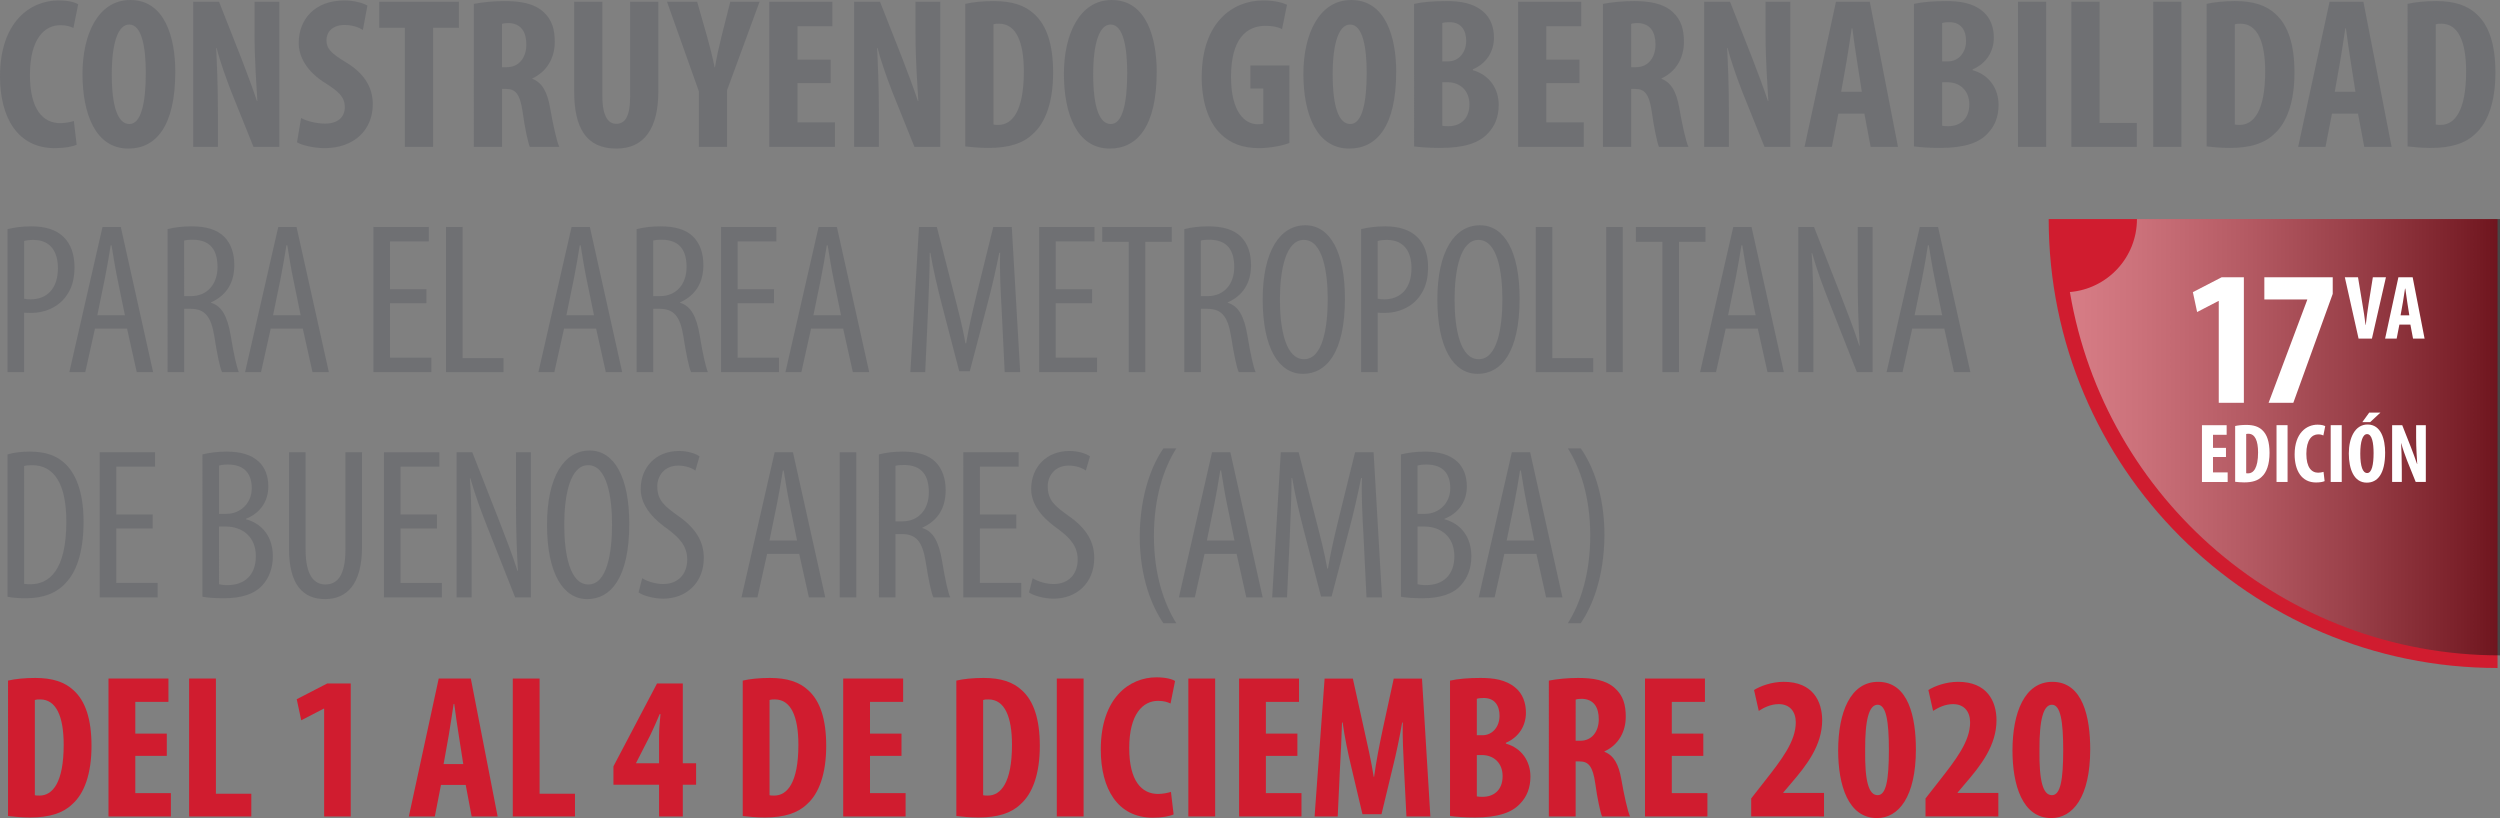 <?xml version="1.0" encoding="utf-8"?>
<!-- Generator: Adobe Illustrator 17.0.0, SVG Export Plug-In . SVG Version: 6.00 Build 0)  -->
<!DOCTYPE svg PUBLIC "-//W3C//DTD SVG 1.1//EN" "http://www.w3.org/Graphics/SVG/1.1/DTD/svg11.dtd">
<svg version="1.1" id="Layer_1" xmlns="http://www.w3.org/2000/svg" xmlns:xlink="http://www.w3.org/1999/xlink" x="0px" y="0px"
	 width="401.093px" height="131.25px" viewBox="0 0 401.093 131.25" enable-background="new 0 0 401.093 131.25"
	 xml:space="preserve">
<rect x="0" y="0" width="401.093" height="131.25" fill="#808080" stroke="none"/>
<g>
	<g>
		<path fill="#D01C2F" d="M328.685,35.147c0,39.784,32.238,72.023,72.016,72.023V35.147H328.685z"/>
	</g>
</g>
<g>
	<defs>
		<path id="SVGID_1_" d="M331.1,35.147c0,38.663,31.331,69.999,69.993,69.999V35.147H331.1z"/>
	</defs>
	<clipPath id="SVGID_2_">
		<use xlink:href="#SVGID_1_"  overflow="visible"/>
	</clipPath>
</g>
<g opacity="0.5">
	
		<linearGradient id="SVGID_3_" gradientUnits="userSpaceOnUse" x1="840.3" y1="-103.317" x2="840.3" y2="-6.425" gradientTransform="matrix(0 -1 1 0 410.622 910.447)">
		<stop  offset="0" style="stop-color:#FFFFFF"/>
		<stop  offset="0.089" style="stop-color:#F8F8F8"/>
		<stop  offset="0.216" style="stop-color:#E6E6E6"/>
		<stop  offset="0.366" style="stop-color:#C7C7C7"/>
		<stop  offset="0.533" style="stop-color:#9C9C9C"/>
		<stop  offset="0.714" style="stop-color:#666666"/>
		<stop  offset="0.904" style="stop-color:#242424"/>
		<stop  offset="1" style="stop-color:#000000"/>
	</linearGradient>
	<path fill="url(#SVGID_3_)" d="M332.088,46.854c5.577,33.086,34.339,58.293,69.005,58.293V35.147h-58.247
		C342.846,41.307,338.114,46.348,332.088,46.854z"/>
</g>
<g>
	<g>
		<path fill="#FFFFFF" d="M378.401,54.32l-2.202-9.832h2.115l0.7,4.245c0.175,1.05,0.379,2.261,0.511,3.413h0.029
			c0.131-1.167,0.291-2.349,0.467-3.457l0.671-4.201h2.101l-2.247,9.832H378.401z"/>
		<path fill="#FFFFFF" d="M384.953,52.074l-0.438,2.246h-1.853l2.129-9.832h2.291l1.91,9.832h-1.853l-0.423-2.246H384.953z
			 M386.543,50.586l-0.321-2.057c-0.102-0.599-0.233-1.575-0.32-2.232h-0.044c-0.103,0.657-0.248,1.678-0.351,2.247l-0.364,2.042
			H386.543z"/>
	</g>
</g>
<g>
	<path fill="#FFFFFF" d="M355.971,48.295h-0.062l-3.409,1.767l-0.682-3.192l4.617-2.386H360v20.144h-4.029V48.295z"/>
	<path fill="#FFFFFF" d="M374.256,44.483v2.665l-6.322,17.479h-3.967l6.198-16.518v-0.063h-6.88v-3.563H374.256z"/>
</g>
<g>
	<g>
		<path fill="#FFFFFF" d="M357.128,73.324h-2.082v2.461h2.353v1.541h-4.123v-9.112h3.961v1.542h-2.19v2.095h2.082V73.324z"/>
		<path fill="#FFFFFF" d="M358.602,68.349c0.446-0.108,1.095-0.176,1.798-0.176c1.149,0,1.947,0.271,2.528,0.811
			c0.784,0.703,1.189,1.906,1.189,3.678c0,1.839-0.473,3.15-1.271,3.853c-0.608,0.595-1.515,0.879-2.785,0.879
			c-0.555,0-1.108-0.054-1.46-0.095V68.349z M360.372,75.919c0.082,0.027,0.217,0.027,0.312,0.027c0.852,0,1.595-0.838,1.595-3.353
			c0-1.866-0.486-3.002-1.555-3.002c-0.121,0-0.243,0-0.352,0.041V75.919z"/>
		<path fill="#FFFFFF" d="M367.01,68.213v9.112h-1.771v-9.112H367.01z"/>
		<path fill="#FFFFFF" d="M372.957,77.191c-0.257,0.121-0.757,0.216-1.379,0.216c-2.325,0-3.434-1.92-3.434-4.502
			c0-3.434,1.906-4.772,3.678-4.772c0.621,0,1.054,0.122,1.229,0.243l-0.297,1.487c-0.203-0.095-0.433-0.176-0.825-0.176
			c-1,0-1.906,0.865-1.906,3.123c0,2.177,0.825,3.028,1.906,3.028c0.298,0,0.636-0.067,0.853-0.135L372.957,77.191z"/>
		<path fill="#FFFFFF" d="M375.701,68.213v9.112h-1.771v-9.112H375.701z"/>
		<path fill="#FFFFFF" d="M382.664,72.608c0,3.434-1.217,4.826-2.947,4.826c-2.068,0-2.88-2.19-2.88-4.691
			c0-2.487,0.987-4.637,3.001-4.637C382.042,68.106,382.664,70.526,382.664,72.608z M378.676,72.77c0,2.068,0.392,3.123,1.108,3.123
			c0.743,0,1.027-1.353,1.027-3.204c0-1.596-0.243-3.042-1.041-3.042C379.067,69.647,378.676,70.809,378.676,72.77z M381.907,66.2
			l-1.649,1.527H379l1.108-1.527H381.907z"/>
		<path fill="#FFFFFF" d="M383.785,77.326v-9.112h1.622l1.406,3.569c0.271,0.703,0.717,1.879,0.974,2.663h0.026
			c-0.054-0.96-0.176-2.541-0.176-4.218v-2.015h1.555v9.112h-1.622l-1.393-3.461c-0.297-0.771-0.716-1.92-0.919-2.744h-0.027
			c0.041,0.919,0.108,2.325,0.108,4.15v2.055H383.785z"/>
	</g>
</g>
<g>
	<g>
		<path fill="#D01C2F" d="M1.289,109.194c1.083-0.263,2.659-0.427,4.365-0.427c2.79,0,4.727,0.657,6.138,1.97
			c1.904,1.707,2.889,4.628,2.889,8.928c0,4.464-1.148,7.647-3.085,9.354c-1.478,1.444-3.677,2.134-6.762,2.134
			c-1.346,0-2.691-0.131-3.545-0.229V109.194z M5.589,127.575c0.197,0.065,0.525,0.065,0.755,0.065c2.068,0,3.873-2.035,3.873-8.14
			c0-4.529-1.182-7.287-3.774-7.287c-0.295,0-0.591,0-0.854,0.099V127.575z"/>
		<path fill="#D01C2F" d="M26.761,121.273h-5.055v5.974h5.711v3.741H17.406v-22.122h9.617v3.742h-5.317v5.087h5.055V121.273z"/>
		<path fill="#D01C2F" d="M30.34,108.866h4.3v18.479h5.679v3.644H30.34V108.866z"/>
		<path fill="#D01C2F" d="M52.004,113.691h-0.065l-3.61,1.871l-0.723-3.381l4.891-2.527h3.774v21.334h-4.267V113.691z"/>
		<path fill="#D01C2F" d="M70.747,125.933l-0.985,5.055h-4.168l4.792-22.122h5.153l4.299,22.122H75.67l-0.952-5.055H70.747z
			 M74.324,122.585l-0.722-4.628c-0.23-1.346-0.525-3.545-0.723-5.021h-0.099c-0.229,1.477-0.558,3.774-0.787,5.055l-0.821,4.595
			H74.324z"/>
		<path fill="#D01C2F" d="M82.269,108.866h4.3v18.479h5.679v3.644h-9.979V108.866z"/>
		<path fill="#D01C2F" d="M105.738,130.988v-5.087h-7.319v-2.954l6.99-13.293h4.136v12.801h2.134v3.446h-2.134v5.087H105.738z
			 M105.738,122.455v-4.365c0-1.149,0.131-2.396,0.229-3.513h-0.132c-0.492,1.182-0.919,2.134-1.477,3.315l-2.298,4.496v0.066
			H105.738z"/>
		<path fill="#D01C2F" d="M119.163,109.194c1.083-0.263,2.659-0.427,4.365-0.427c2.79,0,4.727,0.657,6.138,1.97
			c1.904,1.707,2.889,4.628,2.889,8.928c0,4.464-1.148,7.647-3.085,9.354c-1.478,1.444-3.677,2.134-6.762,2.134
			c-1.346,0-2.691-0.131-3.545-0.229V109.194z M123.463,127.575c0.197,0.065,0.525,0.065,0.755,0.065
			c2.068,0,3.873-2.035,3.873-8.14c0-4.529-1.182-7.287-3.774-7.287c-0.295,0-0.591,0-0.854,0.099V127.575z"/>
		<path fill="#D01C2F" d="M144.635,121.273h-5.055v5.974h5.711v3.741H135.28v-22.122h9.617v3.742h-5.317v5.087h5.055V121.273z"/>
		<path fill="#D01C2F" d="M153.433,109.194c1.083-0.263,2.659-0.427,4.365-0.427c2.79,0,4.727,0.657,6.138,1.97
			c1.904,1.707,2.889,4.628,2.889,8.928c0,4.464-1.148,7.647-3.085,9.354c-1.478,1.444-3.677,2.134-6.762,2.134
			c-1.346,0-2.691-0.131-3.545-0.229V109.194z M157.732,127.575c0.197,0.065,0.525,0.065,0.755,0.065
			c2.068,0,3.873-2.035,3.873-8.14c0-4.529-1.182-7.287-3.774-7.287c-0.295,0-0.591,0-0.854,0.099V127.575z"/>
		<path fill="#D01C2F" d="M173.85,108.866v22.122h-4.3v-22.122H173.85z"/>
		<path fill="#D01C2F" d="M188.292,130.66c-0.623,0.295-1.838,0.525-3.348,0.525c-5.646,0-8.337-4.661-8.337-10.93
			c0-8.337,4.628-11.586,8.928-11.586c1.51,0,2.561,0.295,2.986,0.591l-0.722,3.61c-0.492-0.23-1.05-0.427-2.002-0.427
			c-2.429,0-4.628,2.101-4.628,7.581c0,5.285,2.002,7.353,4.628,7.353c0.722,0,1.543-0.164,2.067-0.328L188.292,130.66z"/>
		<path fill="#D01C2F" d="M194.956,108.866v22.122h-4.3v-22.122H194.956z"/>
		<path fill="#D01C2F" d="M208.15,121.273h-5.055v5.974h5.711v3.741h-10.011v-22.122h9.617v3.742h-5.317v5.087h5.055V121.273z"/>
		<path fill="#D01C2F" d="M225.252,123.242c-0.098-2.101-0.262-4.956-0.196-7.319h-0.099c-0.394,2.363-0.984,5.088-1.411,6.794
			l-1.904,7.91h-3.052l-1.838-7.778c-0.427-1.772-1.018-4.529-1.346-6.926h-0.099c-0.065,2.396-0.197,5.187-0.328,7.385
			l-0.361,7.681h-3.709l1.608-22.122h4.529l1.772,8.009c0.624,2.79,1.182,5.251,1.575,7.746h0.065
			c0.329-2.462,0.821-4.956,1.412-7.746l1.739-8.009h4.529l1.346,22.122h-3.84L225.252,123.242z"/>
		<path fill="#D01C2F" d="M232.639,109.194c1.313-0.295,3.02-0.427,4.891-0.427c2.068,0,4.07,0.263,5.612,1.576
			c1.182,0.984,1.674,2.461,1.674,4.004c0,1.97-1.017,3.873-3.216,4.825v0.131c2.56,0.722,3.938,2.855,3.938,5.284
			c0,1.838-0.591,3.25-1.642,4.333c-1.313,1.443-3.544,2.231-7.253,2.231c-1.642,0-3.02-0.099-4.005-0.229V109.194z
			 M236.938,117.958h0.919c1.543,0,2.725-1.313,2.725-3.118c0-1.608-0.755-2.855-2.527-2.855c-0.46,0-0.854,0.033-1.116,0.132
			V117.958z M236.938,127.771c0.263,0.066,0.559,0.066,0.952,0.066c1.739,0,3.184-1.051,3.184-3.315c0-2.199-1.51-3.348-3.217-3.381
			h-0.919V127.771z"/>
		<path fill="#D01C2F" d="M248.493,109.194c1.346-0.263,3.053-0.427,4.693-0.427c2.363,0,4.464,0.329,5.908,1.642
			c1.346,1.214,1.739,2.691,1.739,4.595c0,2.363-1.148,4.497-3.413,5.547v0.065c1.51,0.591,2.265,2.003,2.691,4.365
			c0.427,2.462,1.018,5.187,1.411,6.007h-4.496c-0.263-0.624-0.755-2.855-1.083-5.284c-0.395-2.757-1.083-3.545-2.527-3.545h-0.624
			v8.829h-4.3V109.194z M252.793,118.844h0.755c1.871,0,2.954-1.511,2.954-3.446c0-1.871-0.755-3.217-2.691-3.282
			c-0.361,0-0.788,0.032-1.018,0.131V118.844z"/>
		<path fill="#D01C2F" d="M273.275,121.273h-5.055v5.974h5.711v3.741h-10.011v-22.122h9.617v3.742h-5.317v5.087h5.055V121.273z"/>
		<path fill="#D01C2F" d="M280.957,130.988v-2.889l2.133-2.724c2.757-3.512,5.021-6.434,5.021-9.485
			c0-1.707-0.951-2.922-2.724-2.922c-1.346,0-2.429,0.591-3.217,1.084l-0.755-3.349c0.984-0.623,2.823-1.313,4.76-1.313
			c4.66,0,6.17,3.118,6.17,6.171c0,4.004-2.494,7.221-4.956,10.076l-1.28,1.51v0.065h6.532v3.774H280.957z"/>
		<path fill="#D01C2F" d="M307.381,120.222c0,7.647-2.79,11.028-6.236,11.028c-4.661,0-6.236-5.35-6.236-10.831
			c0-6.138,1.97-11.028,6.4-11.028C306.231,109.391,307.381,115.135,307.381,120.222z M299.24,120.321
			c-0.065,4.989,0.559,7.254,2.003,7.254c1.346,0,1.805-2.363,1.805-7.254c0-4.563-0.427-7.254-1.805-7.254
			C299.897,113.067,299.208,115.365,299.24,120.321z"/>
		<path fill="#D01C2F" d="M308.925,130.988v-2.889l2.133-2.724c2.757-3.512,5.021-6.434,5.021-9.485
			c0-1.707-0.951-2.922-2.724-2.922c-1.346,0-2.429,0.591-3.217,1.084l-0.755-3.349c0.984-0.623,2.823-1.313,4.76-1.313
			c4.66,0,6.17,3.118,6.17,6.171c0,4.004-2.494,7.221-4.956,10.076l-1.28,1.51v0.065h6.532v3.774H308.925z"/>
		<path fill="#D01C2F" d="M335.348,120.222c0,7.647-2.79,11.028-6.236,11.028c-4.661,0-6.236-5.35-6.236-10.831
			c0-6.138,1.97-11.028,6.4-11.028C334.198,109.391,335.348,115.135,335.348,120.222z M327.207,120.321
			c-0.065,4.989,0.559,7.254,2.003,7.254c1.346,0,1.805-2.363,1.805-7.254c0-4.563-0.427-7.254-1.805-7.254
			C327.864,113.067,327.175,115.365,327.207,120.321z"/>
	</g>
</g>
<g>
	<g>
		<path fill="#6F7073" d="M12.299,23.215c-0.656,0.311-1.935,0.553-3.523,0.553C2.833,23.768,0,18.862,0,12.264
			C0,3.489,4.871,0.069,9.396,0.069c1.59,0,2.695,0.311,3.144,0.622l-0.76,3.8c-0.518-0.242-1.105-0.449-2.107-0.449
			c-2.556,0-4.871,2.211-4.871,7.98c0,5.562,2.107,7.738,4.871,7.738c0.761,0,1.624-0.173,2.177-0.346L12.299,23.215z"/>
		<path fill="#6F7073" d="M28.123,11.504c0,8.775-3.109,12.333-7.531,12.333c-5.285,0-7.358-5.597-7.358-11.987
			c0-6.356,2.522-11.85,7.67-11.85C26.534,0,28.123,6.184,28.123,11.504z M17.932,11.918c0,5.286,1.002,7.98,2.833,7.98
			c1.9,0,2.626-3.454,2.626-8.187c0-4.077-0.622-7.773-2.66-7.773C18.934,3.938,17.932,6.909,17.932,11.918z"/>
		<path fill="#6F7073" d="M30.994,23.561V0.276h4.146l3.593,9.12c0.69,1.797,1.831,4.802,2.487,6.806h0.068
			C41.15,13.75,40.84,9.708,40.84,5.424V0.276h3.973v23.284h-4.146l-3.559-8.844c-0.76-1.969-1.831-4.905-2.349-7.013H34.69
			c0.104,2.349,0.276,5.942,0.276,10.605v5.251H30.994z"/>
		<path fill="#6F7073" d="M48.305,18.932c0.933,0.518,2.522,0.898,3.835,0.898c2.142,0,3.178-1.105,3.178-2.625
			c0-1.693-1.036-2.522-3.005-3.8c-3.179-1.935-4.388-4.388-4.388-6.495c0-3.73,2.487-6.84,7.358-6.84
			c1.52,0,2.971,0.415,3.662,0.829L58.22,4.802c-0.656-0.415-1.658-0.794-2.971-0.794c-1.936,0-2.868,1.174-2.868,2.418
			c0,1.382,0.691,2.107,3.213,3.627c3.075,1.865,4.215,4.214,4.215,6.667c0,4.249-3.144,7.047-7.704,7.047
			c-1.865,0-3.696-0.483-4.456-0.933L48.305,18.932z"/>
		<path fill="#6F7073" d="M64.958,4.457h-4.111v-4.18h12.782v4.18h-4.146v19.104h-4.525V4.457z"/>
		<path fill="#6F7073" d="M76.016,0.622c1.416-0.276,3.213-0.449,4.939-0.449c2.487,0,4.698,0.346,6.219,1.728
			c1.416,1.278,1.831,2.833,1.831,4.836c0,2.487-1.209,4.733-3.593,5.838v0.069c1.589,0.622,2.384,2.107,2.833,4.595
			c0.448,2.591,1.07,5.458,1.485,6.322h-4.733c-0.276-0.656-0.794-3.005-1.14-5.562c-0.415-2.902-1.14-3.731-2.66-3.731h-0.656
			v9.293h-4.525V0.622z M80.541,10.778h0.794c1.97,0,3.109-1.589,3.109-3.627c0-1.969-0.794-3.386-2.832-3.455
			c-0.381,0-0.83,0.035-1.071,0.138V10.778z"/>
		<path fill="#6F7073" d="M96.642,0.276v15.131c0,3.42,1.037,4.457,2.211,4.457c1.313,0,2.246-0.933,2.246-4.457V0.276h4.525v14.337
			c0,5.977-2.246,9.224-6.736,9.224c-4.871,0-6.771-3.351-6.771-9.189V0.276H96.642z"/>
		<path fill="#6F7073" d="M112.123,23.561v-8.913L107.01,0.276h4.837l1.589,5.562c0.415,1.486,0.864,3.213,1.209,4.94h0.069
			c0.276-1.692,0.656-3.385,1.071-5.043l1.382-5.458h4.698l-5.217,14.199v9.085H112.123z"/>
		<path fill="#6F7073" d="M133.268,13.335h-5.32v6.287h6.011v3.938h-10.536V0.276h10.122v3.938h-5.597v5.354h5.32V13.335z"/>
		<path fill="#6F7073" d="M137.036,23.561V0.276h4.146l3.593,9.12c0.69,1.797,1.831,4.802,2.487,6.806h0.069
			c-0.139-2.453-0.449-6.495-0.449-10.778V0.276h3.973v23.284h-4.146l-3.559-8.844c-0.76-1.969-1.831-4.905-2.349-7.013h-0.069
			c0.104,2.349,0.276,5.942,0.276,10.605v5.251H137.036z"/>
		<path fill="#6F7073" d="M154.865,0.622c1.14-0.276,2.798-0.449,4.595-0.449c2.936,0,4.975,0.691,6.46,2.073
			c2.003,1.796,3.04,4.871,3.04,9.396c0,4.698-1.209,8.049-3.248,9.846c-1.554,1.52-3.869,2.246-7.116,2.246
			c-1.416,0-2.833-0.138-3.73-0.242V0.622z M159.391,19.968c0.207,0.069,0.553,0.069,0.794,0.069c2.177,0,4.077-2.142,4.077-8.567
			c0-4.768-1.244-7.669-3.973-7.669c-0.312,0-0.622,0-0.898,0.104V19.968z"/>
		<path fill="#6F7073" d="M185.579,11.504c0,8.775-3.109,12.333-7.531,12.333c-5.285,0-7.358-5.597-7.358-11.987
			c0-6.356,2.522-11.85,7.67-11.85C183.99,0,185.579,6.184,185.579,11.504z M175.388,11.918c0,5.286,1.002,7.98,2.833,7.98
			c1.9,0,2.626-3.454,2.626-8.187c0-4.077-0.622-7.773-2.66-7.773C176.39,3.938,175.388,6.909,175.388,11.918z"/>
		<path fill="#6F7073" d="M206.863,22.938c-1.002,0.415-3.144,0.829-4.837,0.829c-2.659,0-4.663-0.76-6.218-2.314
			c-2.004-1.935-3.074-5.389-3.006-9.396c0.104-8.464,4.94-11.987,9.881-11.987c1.762,0,3.074,0.346,3.8,0.691l-0.795,3.904
			c-0.656-0.346-1.52-0.519-2.66-0.519c-3.074,0-5.527,2.107-5.527,8.188c0,5.597,2.177,7.6,4.284,7.6
			c0.414,0,0.726-0.035,0.898-0.104v-5.631h-2.073v-3.697h6.253V22.938z"/>
		<path fill="#6F7073" d="M224.001,11.504c0,8.775-3.109,12.333-7.531,12.333c-5.285,0-7.358-5.597-7.358-11.987
			c0-6.356,2.522-11.85,7.67-11.85C222.412,0,224.001,6.184,224.001,11.504z M213.81,11.918c0,5.286,1.002,7.98,2.833,7.98
			c1.9,0,2.626-3.454,2.626-8.187c0-4.077-0.622-7.773-2.66-7.773C214.812,3.938,213.81,6.909,213.81,11.918z"/>
		<path fill="#6F7073" d="M226.872,0.622c1.382-0.311,3.178-0.449,5.147-0.449c2.176,0,4.283,0.276,5.907,1.658
			c1.243,1.037,1.762,2.591,1.762,4.215c0,2.073-1.071,4.076-3.386,5.078v0.138c2.694,0.76,4.146,3.005,4.146,5.562
			c0,1.935-0.622,3.42-1.728,4.56c-1.382,1.52-3.73,2.349-7.634,2.349c-1.728,0-3.179-0.104-4.215-0.242V0.622z M231.397,9.846
			h0.967c1.624,0,2.867-1.382,2.867-3.282c0-1.693-0.794-3.005-2.659-3.005c-0.484,0-0.898,0.034-1.175,0.138V9.846z
			 M231.397,20.175c0.276,0.069,0.587,0.069,1.002,0.069c1.831,0,3.351-1.105,3.351-3.489c0-2.314-1.589-3.523-3.386-3.558h-0.967
			V20.175z"/>
		<path fill="#6F7073" d="M253.406,13.335h-5.32v6.287h6.011v3.938h-10.536V0.276h10.122v3.938h-5.597v5.354h5.32V13.335z"/>
		<path fill="#6F7073" d="M257.175,0.622c1.416-0.276,3.213-0.449,4.939-0.449c2.487,0,4.698,0.346,6.219,1.728
			c1.416,1.278,1.831,2.833,1.831,4.836c0,2.487-1.209,4.733-3.593,5.838v0.069c1.589,0.622,2.384,2.107,2.832,4.595
			c0.449,2.591,1.071,5.458,1.486,6.322h-4.733c-0.276-0.656-0.794-3.005-1.14-5.562c-0.415-2.902-1.141-3.731-2.66-3.731H261.7
			v9.293h-4.525V0.622z M261.7,10.778h0.795c1.969,0,3.108-1.589,3.108-3.627c0-1.969-0.794-3.386-2.833-3.455
			c-0.38,0-0.828,0.035-1.07,0.138V10.778z"/>
		<path fill="#6F7073" d="M273.414,23.561V0.276h4.146l3.593,9.12c0.69,1.797,1.831,4.802,2.487,6.806h0.068
			c-0.138-2.453-0.448-6.495-0.448-10.778V0.276h3.973v23.284h-4.146l-3.559-8.844c-0.76-1.969-1.831-4.905-2.349-7.013h-0.069
			c0.104,2.349,0.276,5.942,0.276,10.605v5.251H273.414z"/>
		<path fill="#6F7073" d="M294.939,18.24l-1.036,5.32h-4.388l5.044-23.284h5.424l4.525,23.284h-4.388l-1.002-5.32H294.939z
			 M298.705,14.717l-0.761-4.871c-0.241-1.416-0.553-3.731-0.76-5.285h-0.104c-0.242,1.554-0.587,3.973-0.829,5.32l-0.863,4.836
			H298.705z"/>
		<path fill="#6F7073" d="M307.068,0.622c1.382-0.311,3.178-0.449,5.147-0.449c2.176,0,4.283,0.276,5.907,1.658
			c1.243,1.037,1.762,2.591,1.762,4.215c0,2.073-1.071,4.076-3.386,5.078v0.138c2.694,0.76,4.146,3.005,4.146,5.562
			c0,1.935-0.622,3.42-1.728,4.56c-1.382,1.52-3.73,2.349-7.635,2.349c-1.727,0-3.178-0.104-4.214-0.242V0.622z M311.594,9.846
			h0.967c1.624,0,2.868-1.382,2.868-3.282c0-1.693-0.795-3.005-2.66-3.005c-0.484,0-0.898,0.034-1.175,0.138V9.846z M311.594,20.175
			c0.276,0.069,0.587,0.069,1.002,0.069c1.831,0,3.351-1.105,3.351-3.489c0-2.314-1.589-3.523-3.386-3.558h-0.967V20.175z"/>
		<path fill="#6F7073" d="M328.282,0.276v23.284h-4.525V0.276H328.282z"/>
		<path fill="#6F7073" d="M332.325,0.276h4.525v19.45h5.977v3.834h-10.502V0.276z"/>
		<path fill="#6F7073" d="M349.98,0.276v23.284h-4.525V0.276H349.98z"/>
		<path fill="#6F7073" d="M354.023,0.622c1.14-0.276,2.798-0.449,4.595-0.449c2.936,0,4.975,0.691,6.46,2.073
			c2.003,1.796,3.04,4.871,3.04,9.396c0,4.698-1.209,8.049-3.248,9.846c-1.554,1.52-3.869,2.246-7.116,2.246
			c-1.416,0-2.833-0.138-3.73-0.242V0.622z M358.549,19.968c0.207,0.069,0.553,0.069,0.794,0.069c2.177,0,4.077-2.142,4.077-8.567
			c0-4.768-1.244-7.669-3.973-7.669c-0.312,0-0.622,0-0.898,0.104V19.968z"/>
		<path fill="#6F7073" d="M374.133,18.24l-1.036,5.32h-4.388l5.044-23.284h5.424l4.525,23.284h-4.388l-1.002-5.32H374.133z
			 M377.898,14.717l-0.761-4.871c-0.241-1.416-0.553-3.731-0.76-5.285h-0.104c-0.242,1.554-0.587,3.973-0.829,5.32l-0.863,4.836
			H377.898z"/>
		<path fill="#6F7073" d="M386.262,0.622c1.14-0.276,2.798-0.449,4.595-0.449c2.936,0,4.975,0.691,6.46,2.073
			c2.003,1.796,3.04,4.871,3.04,9.396c0,4.698-1.209,8.049-3.248,9.846c-1.554,1.52-3.869,2.246-7.116,2.246
			c-1.416,0-2.833-0.138-3.73-0.242V0.622z M390.787,19.968c0.207,0.069,0.553,0.069,0.794,0.069c2.177,0,4.077-2.142,4.077-8.567
			c0-4.768-1.244-7.669-3.973-7.669c-0.312,0-0.622,0-0.898,0.104V19.968z"/>
		<path fill="#6F7073" d="M1.21,36.764c1.07-0.276,2.349-0.449,3.869-0.449c2.142,0,3.938,0.519,5.146,1.728
			c1.141,1.105,1.728,2.798,1.728,4.802c0,2.142-0.519,3.593-1.416,4.768c-1.278,1.727-3.42,2.591-5.493,2.591
			c-0.449,0-0.795,0-1.175-0.034v9.534H1.21V36.764z M3.869,47.922c0.312,0.069,0.588,0.104,1.037,0.104
			c2.625,0,4.387-1.727,4.387-5.009c0-2.384-1.002-4.525-3.938-4.525c-0.621,0-1.14,0.069-1.485,0.172V47.922z"/>
		<path fill="#6F7073" d="M15.237,52.724l-1.555,6.979h-2.557l5.32-23.284h2.937l5.182,23.284h-2.625l-1.555-6.979H15.237z
			 M20.039,50.582l-1.209-5.907c-0.346-1.658-0.656-3.593-0.933-5.32h-0.139c-0.276,1.762-0.621,3.766-0.933,5.32l-1.209,5.907
			H20.039z"/>
		<path fill="#6F7073" d="M26.882,36.764c1.141-0.311,2.522-0.449,3.835-0.449c2.314,0,4.042,0.484,5.251,1.658
			c1.141,1.175,1.624,2.729,1.624,4.561c0,2.971-1.382,4.905-3.731,5.977v0.068c1.728,0.519,2.626,2.177,3.144,5.217
			c0.519,3.213,1.002,5.182,1.313,5.907h-2.695c-0.345-0.69-0.794-2.901-1.243-5.77c-0.519-3.178-1.521-4.387-3.8-4.387h-1.037
			v10.156h-2.66V36.764z M29.542,47.508h1.105c2.557,0,4.25-1.866,4.25-4.664c0-2.694-1.105-4.353-3.974-4.387
			c-0.518,0-1.036,0.035-1.382,0.138V47.508z"/>
		<path fill="#6F7073" d="M43.433,52.724l-1.555,6.979h-2.557l5.32-23.284h2.937l5.182,23.284h-2.625l-1.555-6.979H43.433z
			 M48.234,50.582l-1.209-5.907c-0.346-1.658-0.656-3.593-0.933-5.32h-0.139c-0.276,1.762-0.621,3.766-0.933,5.32l-1.209,5.907
			H48.234z"/>
		<path fill="#6F7073" d="M68.413,48.647h-5.839v8.74h6.633v2.314h-9.292V36.418h8.878v2.315h-6.219v7.669h5.839V48.647z"/>
		<path fill="#6F7073" d="M71.558,36.418h2.66v21.039h6.564v2.245h-9.225V36.418z"/>
		<path fill="#6F7073" d="M90.493,52.724l-1.555,6.979h-2.557l5.32-23.284h2.937l5.182,23.284h-2.625l-1.555-6.979H90.493z
			 M95.295,50.582l-1.209-5.907c-0.346-1.658-0.656-3.593-0.933-5.32h-0.139c-0.276,1.762-0.621,3.766-0.933,5.32l-1.209,5.907
			H95.295z"/>
		<path fill="#6F7073" d="M102.138,36.764c1.14-0.311,2.521-0.449,3.834-0.449c2.314,0,4.042,0.484,5.251,1.658
			c1.14,1.175,1.624,2.729,1.624,4.561c0,2.971-1.382,4.905-3.731,5.977v0.068c1.728,0.519,2.626,2.177,3.144,5.217
			c0.519,3.213,1.002,5.182,1.313,5.907h-2.695c-0.345-0.69-0.794-2.901-1.243-5.77c-0.519-3.178-1.521-4.387-3.8-4.387h-1.037
			v10.156h-2.659V36.764z M104.797,47.508h1.105c2.557,0,4.249-1.866,4.249-4.664c0-2.694-1.105-4.353-3.973-4.387
			c-0.518,0-1.036,0.035-1.382,0.138V47.508z"/>
		<path fill="#6F7073" d="M124.181,48.647h-5.839v8.74h6.633v2.314h-9.292V36.418h8.878v2.315h-6.219v7.669h5.839V48.647z"/>
		<path fill="#6F7073" d="M130.125,52.724l-1.555,6.979h-2.557l5.32-23.284h2.937l5.182,23.284h-2.625l-1.555-6.979H130.125z
			 M134.927,50.582l-1.209-5.907c-0.346-1.658-0.656-3.593-0.933-5.32h-0.139c-0.276,1.762-0.622,3.766-0.933,5.32l-1.209,5.907
			H134.927z"/>
		<path fill="#6F7073" d="M160.702,49.684c-0.173-3.074-0.346-6.494-0.242-9.12h-0.139c-0.518,2.591-1.14,5.354-1.865,8.084
			l-2.867,10.917h-1.692l-2.729-10.468c-0.76-2.971-1.451-5.839-1.9-8.533h-0.104c0,2.729-0.138,5.977-0.276,9.293l-0.449,9.846
			h-2.384l1.383-23.284h2.867l2.729,10.641c0.795,3.074,1.382,5.354,1.865,8.015h0.104c0.448-2.66,0.967-4.871,1.727-8.015
			l2.626-10.641h2.971l1.348,23.284h-2.487L160.702,49.684z"/>
		<path fill="#6F7073" d="M175.215,48.647h-5.839v8.74h6.633v2.314h-9.293V36.418h8.879v2.315h-6.219v7.669h5.839V48.647z"/>
		<path fill="#6F7073" d="M181.09,38.802h-4.249v-2.384h11.158v2.384h-4.249v20.9h-2.66V38.802z"/>
		<path fill="#6F7073" d="M190.005,36.764c1.14-0.311,2.521-0.449,3.834-0.449c2.314,0,4.042,0.484,5.251,1.658
			c1.14,1.175,1.624,2.729,1.624,4.561c0,2.971-1.382,4.905-3.731,5.977v0.068c1.728,0.519,2.626,2.177,3.144,5.217
			c0.519,3.213,1.002,5.182,1.313,5.907h-2.695c-0.345-0.69-0.794-2.901-1.243-5.77c-0.519-3.178-1.521-4.387-3.8-4.387h-1.037
			v10.156h-2.659V36.764z M192.664,47.508h1.105c2.557,0,4.249-1.866,4.249-4.664c0-2.694-1.105-4.353-3.973-4.387
			c-0.518,0-1.036,0.035-1.382,0.138V47.508z"/>
		<path fill="#6F7073" d="M215.778,47.888c0,8.74-3.005,12.091-6.736,12.091c-3.869,0-6.46-4.111-6.46-11.953
			c0-7.704,2.764-11.884,6.84-11.884C213.395,36.142,215.778,40.46,215.778,47.888z M205.346,48.061
			c0,4.802,0.933,9.568,3.869,9.568c3.006,0,3.8-5.078,3.8-9.638c0-4.353-0.794-9.5-3.834-9.5
			C206.278,38.491,205.346,43.327,205.346,48.061z"/>
		<path fill="#6F7073" d="M218.372,36.764c1.071-0.276,2.35-0.449,3.869-0.449c2.143,0,3.938,0.519,5.147,1.728
			c1.141,1.105,1.728,2.798,1.728,4.802c0,2.142-0.518,3.593-1.416,4.768c-1.278,1.727-3.42,2.591-5.493,2.591
			c-0.449,0-0.794,0-1.175-0.034v9.534h-2.66V36.764z M221.032,47.922c0.312,0.069,0.588,0.104,1.037,0.104
			c2.625,0,4.387-1.727,4.387-5.009c0-2.384-1.002-4.525-3.938-4.525c-0.622,0-1.141,0.069-1.486,0.172V47.922z"/>
		<path fill="#6F7073" d="M243.801,47.888c0,8.74-3.005,12.091-6.736,12.091c-3.869,0-6.46-4.111-6.46-11.953
			c0-7.704,2.764-11.884,6.84-11.884C241.417,36.142,243.801,40.46,243.801,47.888z M233.368,48.061
			c0,4.802,0.933,9.568,3.869,9.568c3.006,0,3.8-5.078,3.8-9.638c0-4.353-0.794-9.5-3.834-9.5
			C234.301,38.491,233.368,43.327,233.368,48.061z"/>
		<path fill="#6F7073" d="M246.396,36.418h2.659v21.039h6.564v2.245h-9.224V36.418z"/>
		<path fill="#6F7073" d="M260.353,36.418v23.284h-2.66V36.418H260.353z"/>
		<path fill="#6F7073" d="M266.711,38.802h-4.249v-2.384h11.158v2.384h-4.249v20.9h-2.66V38.802z"/>
		<path fill="#6F7073" d="M276.869,52.724l-1.555,6.979h-2.557l5.32-23.284h2.937l5.182,23.284h-2.625l-1.555-6.979H276.869z
			 M281.671,50.582l-1.209-5.907c-0.346-1.658-0.656-3.593-0.933-5.32h-0.139c-0.276,1.762-0.622,3.766-0.933,5.32l-1.209,5.907
			H281.671z"/>
		<path fill="#6F7073" d="M288.515,59.702V36.418h2.521l4.283,10.917c0.968,2.487,2.177,5.597,2.972,8.118h0.068
			c-0.207-3.662-0.311-6.668-0.311-10.709v-8.326h2.384v23.284h-2.521l-4.422-11.192c-0.934-2.35-1.936-5.01-2.764-7.912h-0.069
			c0.207,3.109,0.276,6.081,0.276,11.055v8.049H288.515z"/>
		<path fill="#6F7073" d="M306.792,52.724l-1.555,6.979h-2.557l5.32-23.284h2.937l5.182,23.284h-2.625l-1.555-6.979H306.792z
			 M311.594,50.582l-1.209-5.907c-0.346-1.658-0.656-3.593-0.933-5.32h-0.139c-0.276,1.762-0.621,3.766-0.933,5.32l-1.209,5.907
			H311.594z"/>
		<path fill="#6F7073" d="M1.21,72.904c1.036-0.311,2.245-0.449,3.592-0.449c2.453,0,4.181,0.622,5.459,1.762
			c1.796,1.555,3.144,4.561,3.144,9.432c0,5.319-1.313,8.222-2.798,9.811c-1.521,1.728-3.731,2.521-6.426,2.521
			c-1.071,0-2.177-0.068-2.971-0.241V72.904z M3.869,93.666c0.38,0.069,0.761,0.069,1.002,0.069c2.937,0,5.77-2.107,5.77-10.019
			c0-5.872-1.797-9.085-5.527-9.085c-0.415,0-0.898,0.034-1.244,0.138V93.666z"/>
		<path fill="#6F7073" d="M24.496,84.788h-5.839v8.74h6.633v2.314h-9.293V72.558h8.879v2.314h-6.219v7.67h5.839V84.788z"/>
		<path fill="#6F7073" d="M32.479,72.904c1.105-0.276,2.418-0.449,3.903-0.449c2.107,0,3.903,0.449,5.147,1.624
			c1.002,0.933,1.52,2.314,1.52,3.973c0,2.384-1.313,4.283-3.593,5.182v0.069c2.694,0.726,4.318,2.901,4.318,5.941
			c0,1.935-0.622,3.489-1.658,4.63c-1.313,1.485-3.489,2.106-6.149,2.106c-1.727,0-2.764-0.104-3.488-0.241V72.904z M35.139,82.439
			h1.21c2.176,0,4.041-1.658,4.041-4.111c0-2.142-1.002-3.8-3.834-3.8c-0.622,0-1.105,0.068-1.417,0.173V82.439z M35.139,93.735
			c0.312,0.069,0.761,0.139,1.348,0.139c2.764,0,4.56-1.624,4.56-4.63c0-3.213-2.245-4.732-4.732-4.767h-1.175V93.735z"/>
		<path fill="#6F7073" d="M49.029,72.558v15.615c0,4.18,1.382,5.596,3.179,5.596c1.969,0,3.212-1.52,3.212-5.596V72.558h2.66v15.2
			c0,6.046-2.487,8.36-5.941,8.36c-3.489,0-5.77-2.28-5.77-8.049V72.558H49.029z"/>
		<path fill="#6F7073" d="M70.104,84.788h-5.839v8.74h6.633v2.314h-9.292V72.558h8.878v2.314h-6.219v7.67h5.839V84.788z"/>
		<path fill="#6F7073" d="M73.251,95.842V72.558h2.521l4.283,10.917c0.968,2.487,2.177,5.597,2.972,8.118h0.068
			c-0.207-3.662-0.311-6.668-0.311-10.709v-8.326h2.384v23.284h-2.521L78.226,84.65c-0.934-2.35-1.936-5.01-2.764-7.911h-0.069
			c0.207,3.108,0.276,6.08,0.276,11.055v8.049H73.251z"/>
		<path fill="#6F7073" d="M100.959,84.028c0,8.74-3.005,12.091-6.736,12.091c-3.869,0-6.46-4.111-6.46-11.953
			c0-7.703,2.764-11.884,6.84-11.884C98.575,72.282,100.959,76.6,100.959,84.028z M90.526,84.201c0,4.802,0.933,9.568,3.869,9.568
			c3.006,0,3.8-5.078,3.8-9.638c0-4.353-0.794-9.5-3.834-9.5C91.459,74.631,90.526,79.467,90.526,84.201z"/>
		<path fill="#6F7073" d="M103.035,92.768c0.794,0.518,2.177,0.933,3.351,0.933c2.418,0,3.869-1.59,3.869-3.938
			c0-2.142-1.243-3.454-3.074-4.837c-1.831-1.277-4.388-3.454-4.388-6.46c0-3.523,2.453-6.114,6.149-6.114
			c1.451,0,2.729,0.449,3.282,0.863l-0.657,2.28c-0.587-0.414-1.554-0.794-2.764-0.794c-2.279,0-3.351,1.727-3.351,3.316
			c0,2.314,1.209,3.212,3.42,4.802c2.799,1.969,4.042,4.11,4.042,6.701c0,4.008-2.833,6.529-6.529,6.529
			c-1.589,0-3.281-0.518-3.938-1.002L103.035,92.768z"/>
		<path fill="#6F7073" d="M123.075,88.864l-1.555,6.979h-2.557l5.32-23.284h2.937l5.182,23.284h-2.625l-1.555-6.979H123.075z
			 M127.877,86.722l-1.209-5.907c-0.346-1.658-0.656-3.593-0.933-5.32h-0.139c-0.276,1.762-0.621,3.766-0.933,5.32l-1.209,5.907
			H127.877z"/>
		<path fill="#6F7073" d="M137.38,72.558v23.284h-2.66V72.558H137.38z"/>
		<path fill="#6F7073" d="M141.009,72.904c1.14-0.311,2.521-0.449,3.834-0.449c2.314,0,4.042,0.483,5.251,1.658
			c1.14,1.175,1.624,2.729,1.624,4.561c0,2.971-1.382,4.905-3.731,5.977v0.068c1.728,0.519,2.626,2.177,3.144,5.217
			c0.519,3.213,1.002,5.182,1.313,5.907h-2.695c-0.345-0.69-0.794-2.901-1.243-5.77c-0.519-3.178-1.521-4.387-3.8-4.387h-1.037
			v10.156h-2.659V72.904z M143.668,83.648h1.105c2.557,0,4.249-1.866,4.249-4.664c0-2.694-1.105-4.353-3.973-4.388
			c-0.518,0-1.036,0.035-1.382,0.139V83.648z"/>
		<path fill="#6F7073" d="M163.052,84.788h-5.839v8.74h6.633v2.314h-9.292V72.558h8.878v2.314h-6.219v7.67h5.839V84.788z"/>
		<path fill="#6F7073" d="M165.679,92.768c0.795,0.518,2.176,0.933,3.351,0.933c2.419,0,3.869-1.59,3.869-3.938
			c0-2.142-1.243-3.454-3.074-4.837c-1.831-1.277-4.388-3.454-4.388-6.46c0-3.523,2.453-6.114,6.149-6.114
			c1.451,0,2.729,0.449,3.282,0.863l-0.656,2.28c-0.588-0.414-1.555-0.794-2.764-0.794c-2.28,0-3.352,1.727-3.352,3.316
			c0,2.314,1.209,3.212,3.42,4.802c2.799,1.969,4.042,4.11,4.042,6.701c0,4.008-2.833,6.529-6.529,6.529
			c-1.589,0-3.281-0.518-3.938-1.002L165.679,92.768z"/>
		<path fill="#6F7073" d="M188.724,71.937c-1.969,3.108-3.592,7.772-3.592,14.06c0,6.184,1.623,10.848,3.592,13.991h-2.072
			c-1.797-2.625-3.8-7.255-3.8-14.025c0.069-6.771,2.003-11.435,3.8-14.025H188.724z"/>
		<path fill="#6F7073" d="M193.251,88.864l-1.555,6.979h-2.557l5.32-23.284h2.937l5.182,23.284h-2.625l-1.555-6.979H193.251z
			 M198.053,86.722l-1.209-5.907c-0.346-1.658-0.656-3.593-0.933-5.32h-0.139c-0.276,1.762-0.621,3.766-0.933,5.32l-1.209,5.907
			H198.053z"/>
		<path fill="#6F7073" d="M218.749,85.824c-0.172-3.074-0.345-6.494-0.241-9.12h-0.139c-0.518,2.591-1.14,5.354-1.865,8.084
			l-2.867,10.917h-1.692l-2.729-10.468c-0.76-2.971-1.451-5.839-1.9-8.533h-0.104c0,2.729-0.138,5.977-0.276,9.293l-0.449,9.846
			h-2.383l1.381-23.284h2.868l2.729,10.641c0.795,3.074,1.382,5.354,1.866,8.015h0.104c0.449-2.66,0.967-4.871,1.727-8.015
			l2.626-10.641h2.971l1.348,23.284h-2.487L218.749,85.824z"/>
		<path fill="#6F7073" d="M224.765,72.904c1.105-0.276,2.418-0.449,3.903-0.449c2.107,0,3.903,0.449,5.147,1.624
			c1.002,0.933,1.52,2.314,1.52,3.973c0,2.384-1.313,4.283-3.593,5.182v0.069c2.694,0.726,4.318,2.901,4.318,5.941
			c0,1.935-0.622,3.489-1.658,4.63c-1.313,1.485-3.489,2.106-6.149,2.106c-1.727,0-2.764-0.104-3.488-0.241V72.904z M227.424,82.439
			h1.21c2.176,0,4.041-1.658,4.041-4.111c0-2.142-1.002-3.8-3.834-3.8c-0.622,0-1.105,0.068-1.417,0.173V82.439z M227.424,93.735
			c0.312,0.069,0.761,0.139,1.348,0.139c2.764,0,4.56-1.624,4.56-4.63c0-3.213-2.245-4.732-4.732-4.767h-1.175V93.735z"/>
		<path fill="#6F7073" d="M241.349,88.864l-1.555,6.979h-2.557l5.32-23.284h2.937l5.182,23.284h-2.625l-1.555-6.979H241.349z
			 M246.15,86.722l-1.209-5.907c-0.346-1.658-0.656-3.593-0.933-5.32h-0.139c-0.276,1.762-0.621,3.766-0.933,5.32l-1.209,5.907
			H246.15z"/>
		<path fill="#6F7073" d="M251.542,99.988c1.97-3.109,3.593-7.842,3.593-14.061c0-6.218-1.623-10.882-3.593-13.99h2.073
			c1.796,2.556,3.8,7.15,3.8,13.99c-0.069,6.841-2.004,11.4-3.8,14.061H251.542z"/>
	</g>
</g>
</svg>
